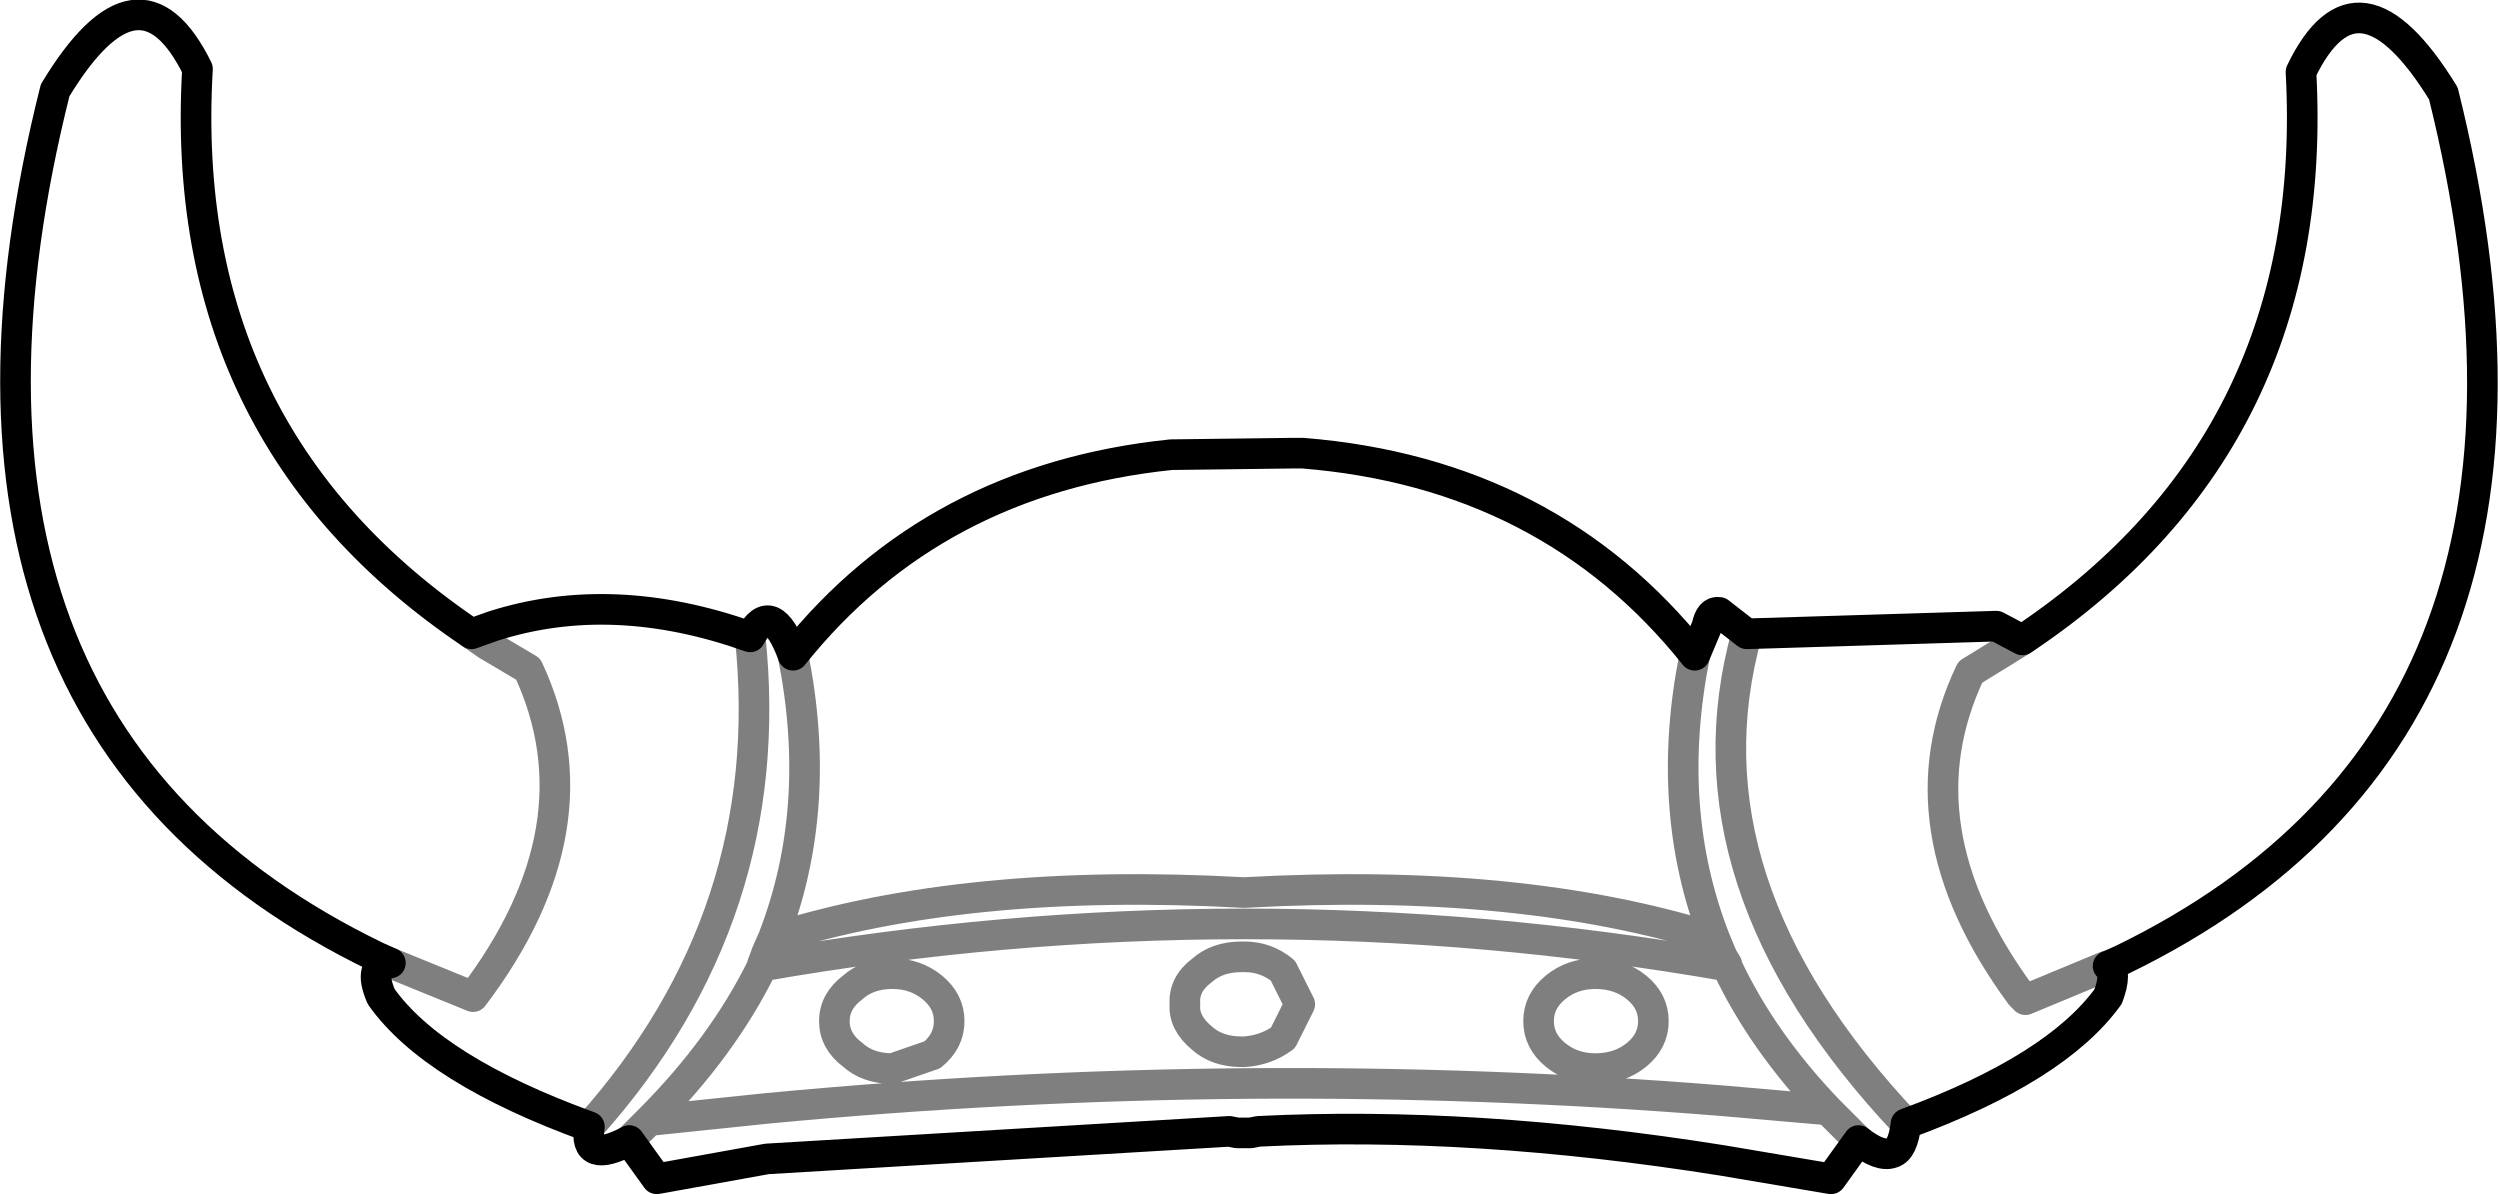 <?xml version="1.0" encoding="UTF-8" standalone="no"?>
<svg xmlns:xlink="http://www.w3.org/1999/xlink" height="39.0px" width="81.65px" xmlns="http://www.w3.org/2000/svg">
  <g transform="matrix(1.0, 0.0, 0.0, 1.0, -359.1, -112.3)">
    <path d="M384.3 132.6 Q384.65 132.75 385.0 133.7 389.6 127.95 397.35 127.15 L401.35 127.1 401.65 127.1 Q409.7 127.75 414.45 133.7 L414.85 132.75 Q414.95 132.25 415.25 132.3 L416.15 133.0 424.3 132.75 425.15 133.2 425.3 133.1 Q434.9 126.6 434.25 114.65 436.1 110.8 438.9 115.35 444.05 136.05 428.4 143.65 L427.95 143.85 Q428.25 144.05 427.95 144.85 426.25 147.2 421.35 149.0 421.25 149.85 420.9 149.95 420.5 150.1 419.8 149.55 L418.9 150.8 415.35 150.2 Q407.2 148.9 400.2 149.25 L399.95 149.3 399.5 149.3 399.25 149.25 384.15 150.15 380.55 150.8 379.65 149.55 Q378.15 150.35 378.35 149.1 373.25 147.25 371.55 144.85 371.1 143.8 371.85 143.75 L371.4 143.55 Q355.7 135.95 360.9 115.25 363.65 110.7 365.55 114.55 364.85 126.5 374.5 133.0 L375.2 132.75 Q379.1 131.5 383.6 133.1 383.95 132.45 384.3 132.6" fill="none" stroke="#000000" stroke-linecap="round" stroke-linejoin="round" stroke-width="1.0"/>
    <path d="M371.85 143.75 L374.55 144.85 Q378.75 139.3 376.35 134.15 L375.0 133.35 374.5 133.0 M379.65 149.55 L380.3 148.9 Q382.7 146.5 384.0 143.85 L384.0 143.8 384.15 143.4 384.35 142.95 Q386.0 138.7 385.0 133.7 M386.95 144.55 Q386.35 145.0 386.35 145.65 386.35 146.3 386.95 146.75 387.45 147.2 388.25 147.2 L389.55 146.75 Q390.1 146.3 390.1 145.65 390.1 145.0 389.55 144.55 389.0 144.1 388.25 144.1 387.45 144.1 386.95 144.55 M384.35 142.95 Q390.7 140.95 399.7 141.45 L399.75 141.45 Q408.75 140.95 415.1 142.95 413.45 138.7 414.45 133.7 M399.75 146.65 Q400.45 146.6 401.0 146.2 L401.55 145.1 401.0 144.0 Q400.45 143.55 399.75 143.55 L399.65 143.55 Q398.85 143.55 398.35 144.0 397.75 144.45 397.8 145.1 397.75 145.7 398.35 146.2 398.85 146.65 399.65 146.65 L399.75 146.65 M380.3 148.9 L384.15 148.5 Q399.9 147.0 415.35 148.25 L418.8 148.55 Q416.65 146.3 415.5 143.85 399.75 141.1 384.0 143.85 M383.6 133.1 Q384.55 142.15 378.35 149.1 M427.95 143.85 L427.9 143.85 425.25 144.95 425.1 144.8 Q421.05 139.3 423.45 134.25 L424.75 133.45 425.15 133.2 M409.35 145.65 Q409.35 145.0 409.9 144.55 410.45 144.1 411.2 144.1 412.0 144.1 412.55 144.55 413.1 145.0 413.1 145.65 413.1 146.3 412.55 146.75 412.0 147.2 411.2 147.2 410.45 147.2 409.9 146.75 409.35 146.3 409.35 145.65 M415.1 142.95 L415.35 143.55 415.5 143.8 415.5 143.85 M418.8 148.55 L419.8 149.55 M416.15 133.0 Q413.9 141.1 421.35 149.0" fill="none" stroke="#000000" stroke-linecap="round" stroke-linejoin="round" stroke-opacity="0.502" stroke-width="1.0"/>
  </g>
</svg>
